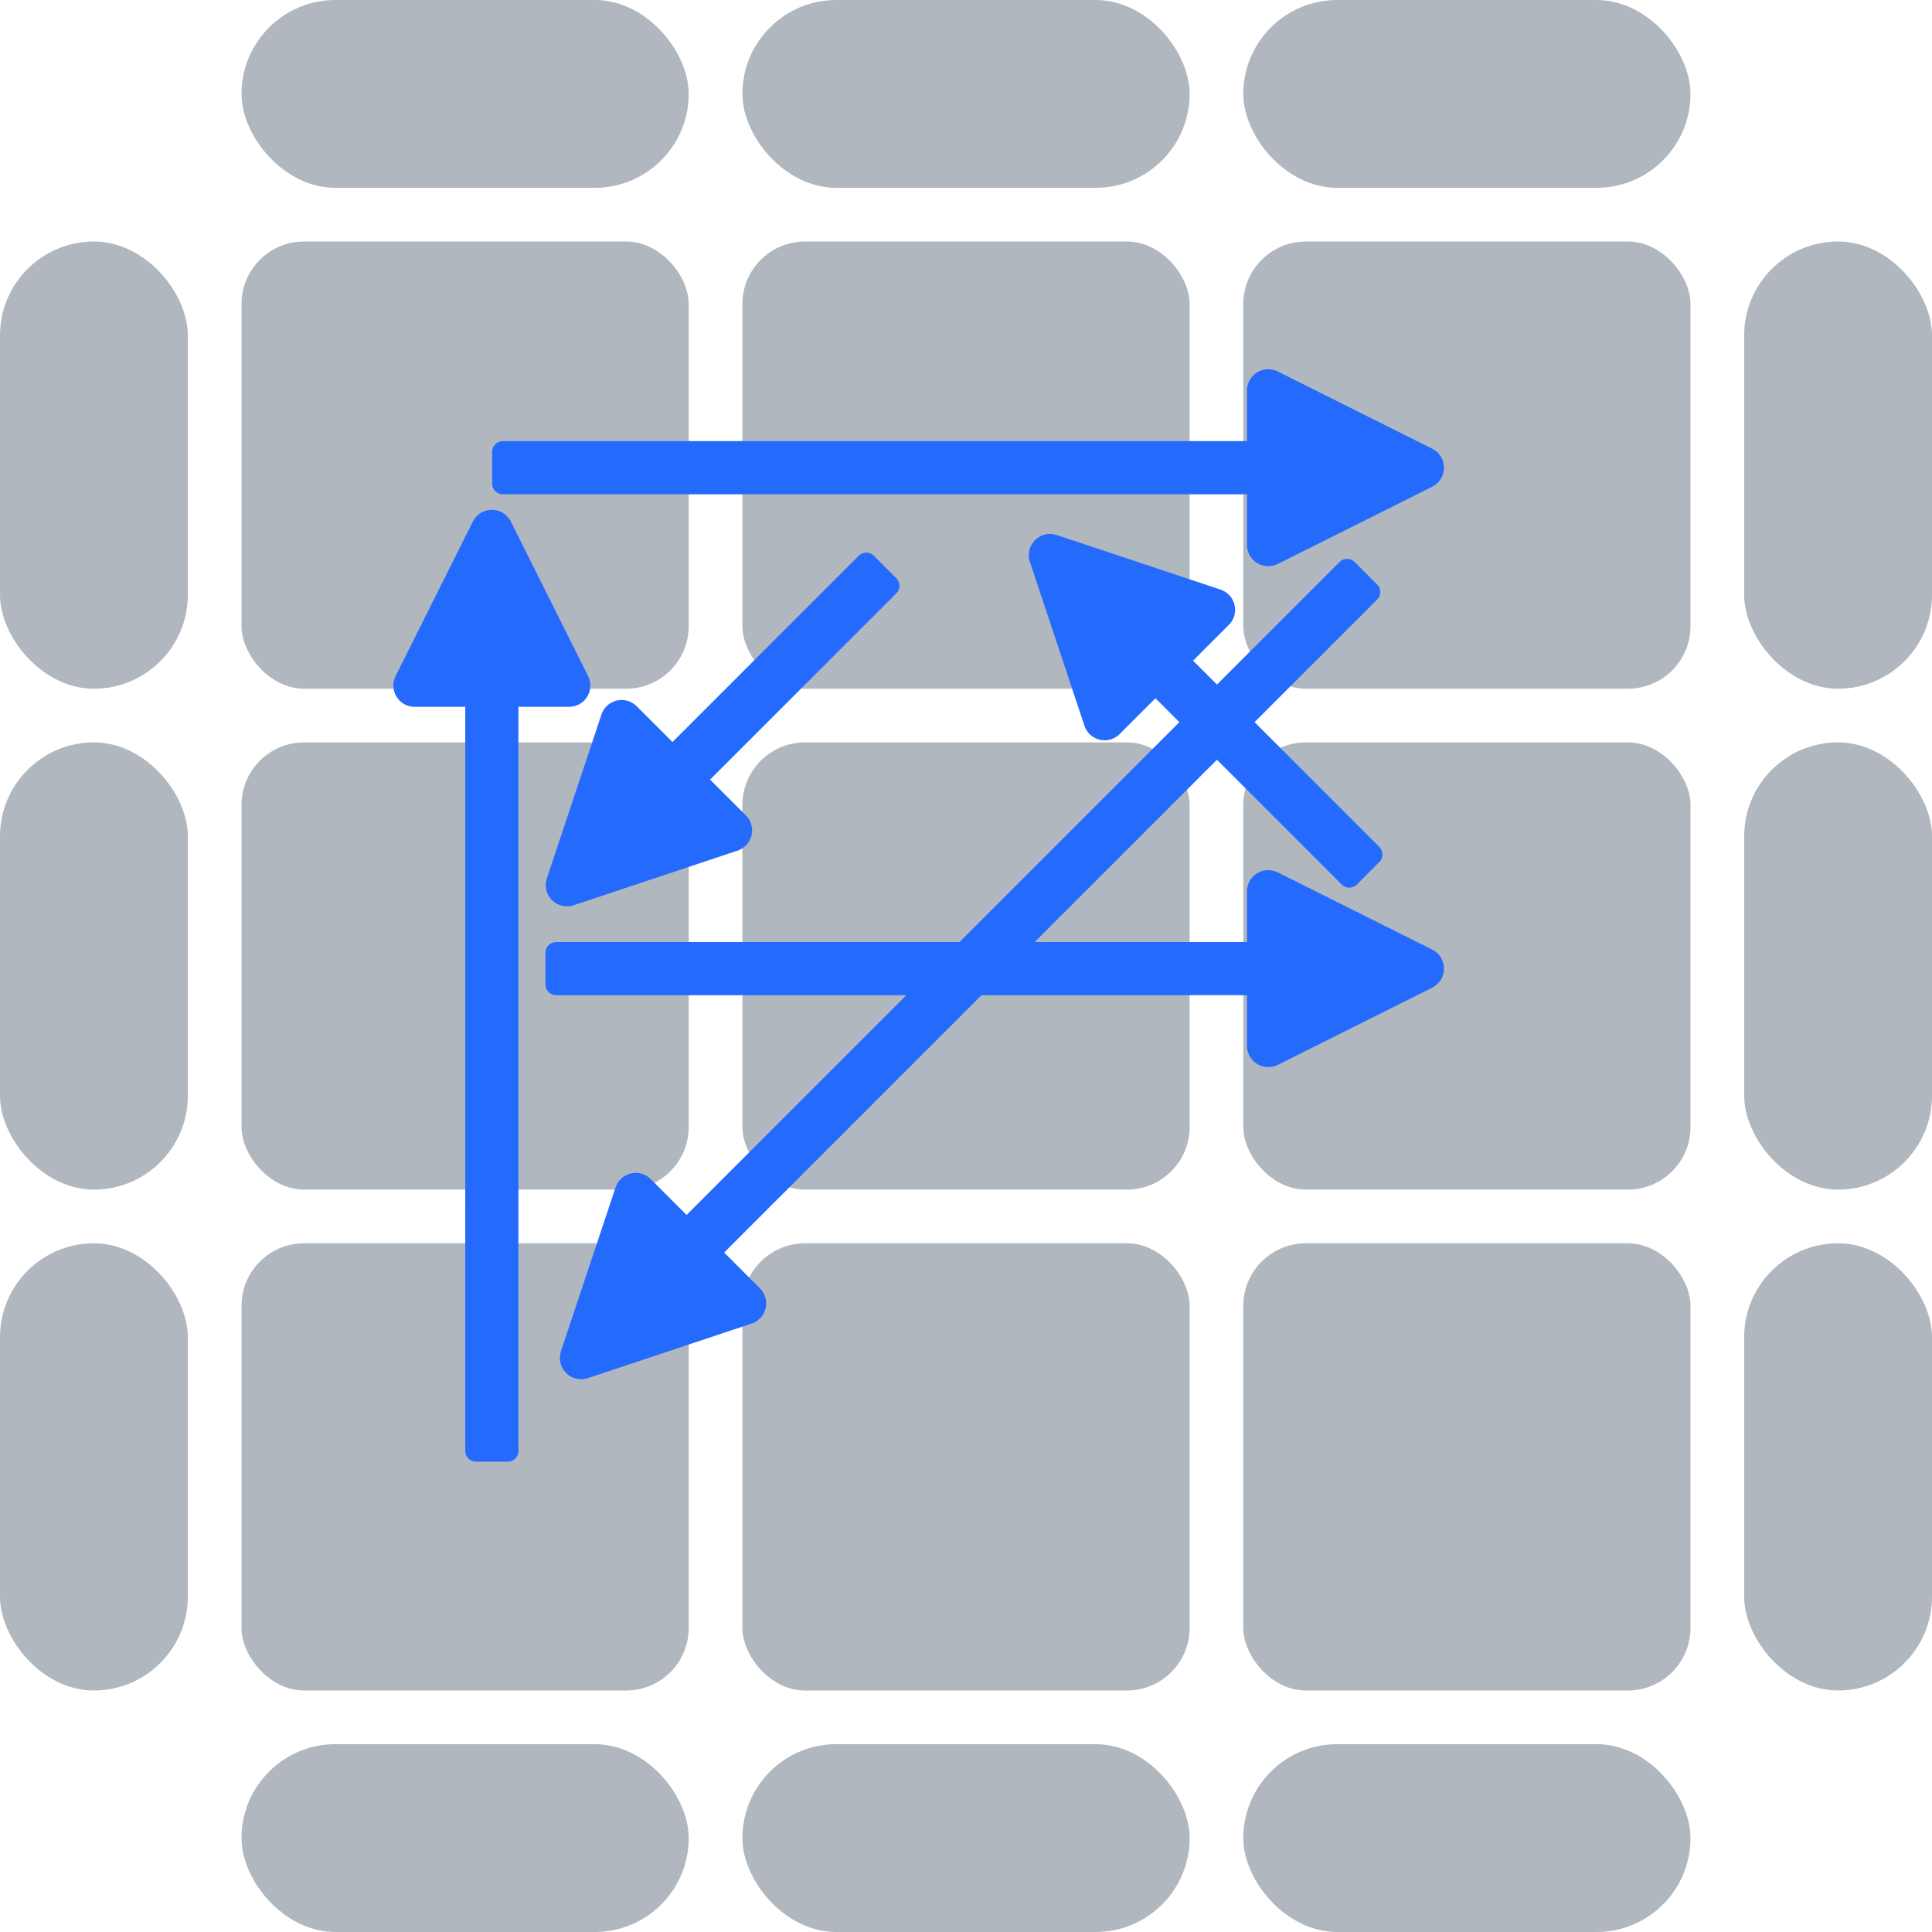 <?xml version="1.0" encoding="UTF-8"?>
<svg width="216px" height="216px" viewBox="0 0 216 216" version="1.1" xmlns="http://www.w3.org/2000/svg" xmlns:xlink="http://www.w3.org/1999/xlink">
    <!-- Generator: Sketch 62 (91390) - https://sketch.com -->
    <title>ga</title>
    <desc>Created with Sketch.</desc>
    <g id="Page-1" stroke="none" stroke-width="1" fill="none" fill-rule="evenodd">
        <g id="Desktop-HD-Copy" transform="translate(-528, -1554)">
            <g id="ga" transform="translate(528, 1554)">
                <g id="cube" fill="#64707F" fill-opacity="0.497">
                    <rect id="Rectangle" x="27" y="27" width="50" height="50" rx="7"></rect>
                    <rect id="Rectangle" x="83" y="27" width="50" height="50" rx="7"></rect>
                    <rect id="Rectangle" x="27" y="83" width="50" height="50" rx="7"></rect>
                    <rect id="Rectangle" x="83" y="83" width="50" height="50" rx="7"></rect>
                    <rect id="Rectangle" x="139" y="83" width="50" height="50" rx="7"></rect>
                    <rect id="Rectangle" x="27" y="139" width="50" height="50" rx="7"></rect>
                    <rect id="Rectangle" x="83" y="139" width="50" height="50" rx="7"></rect>
                    <rect id="Rectangle" x="139" y="139" width="50" height="50" rx="7"></rect>
                    <rect id="Rectangle" x="27" y="0" width="50" height="21" rx="10.5"></rect>
                    <rect id="Rectangle" x="83" y="0" width="50" height="21" rx="10.5"></rect>
                    <rect id="Rectangle" x="139" y="0" width="50" height="21" rx="10.5"></rect>
                    <rect id="Rectangle" x="195" y="27" width="21" height="50" rx="10.5"></rect>
                    <rect id="Rectangle" x="195" y="83" width="21" height="50" rx="10.5"></rect>
                    <rect id="Rectangle" x="195" y="139" width="21" height="50" rx="10.5"></rect>
                    <rect id="Rectangle" x="0" y="27" width="21" height="50" rx="10.5"></rect>
                    <rect id="Rectangle" x="0" y="83" width="21" height="50" rx="10.5"></rect>
                    <rect id="Rectangle" x="0" y="139" width="21" height="50" rx="10.5"></rect>
                    <rect id="Rectangle" x="27" y="195" width="50" height="21" rx="10.5"></rect>
                    <rect id="Rectangle" x="83" y="195" width="50" height="21" rx="10.5"></rect>
                    <rect id="Rectangle" x="139" y="195" width="50" height="21" rx="10.5"></rect>
                    <rect id="Rectangle" x="139" y="27" width="50" height="50" rx="7"></rect>
                </g>
                <path d="M138.896,69.315 C139.483,68.14 140.911,67.664 142.086,68.251 L142.086,68.251 L159.354,76.886 C159.814,77.116 160.187,77.489 160.417,77.949 C161.004,79.123 160.528,80.551 159.354,81.138 L159.354,81.138 L142.086,89.773 C141.755,89.938 141.391,90.023 141.022,90.023 C139.709,90.023 138.645,88.959 138.645,87.646 L138.645,87.646 L138.645,81.983 L109.189,81.984 C108.532,81.984 108,81.451 108,80.795 L108,77.229 C108,76.573 108.532,76.04 109.189,76.04 L138.645,76.04 L138.645,70.378 C138.645,70.083 138.7,69.791 138.807,69.517 Z" id="Combined-Shape" fill="#246BFD" transform="translate(134.334, 79.012) scale(-1, -1) rotate(45) translate(-134.334, -79.012) "></path>
                <path d="M84.896,72.315 C85.483,71.14 86.911,70.664 88.086,71.251 L88.086,71.251 L105.354,79.886 C105.814,80.116 106.187,80.489 106.417,80.949 C107.004,82.123 106.528,83.551 105.354,84.138 L105.354,84.138 L88.086,92.773 C87.755,92.938 87.391,93.023 87.022,93.023 C85.709,93.023 84.645,91.959 84.645,90.646 L84.645,90.646 L84.645,84.983 L55.189,84.984 C54.532,84.984 54,84.451 54,83.795 L54,80.229 C54,79.573 54.532,79.04 55.189,79.04 L84.645,79.04 L84.645,73.378 C84.645,73.083 84.7,72.791 84.807,72.517 Z" id="Combined-Shape" fill="#246BFD" transform="translate(80.334, 82.012) scale(-1, 1) rotate(45) translate(-80.334, -82.012) "></path>
                <g id="Group" transform="translate(111, 108.5) scale(-1, 1) translate(-111, -108.5) translate(60, 97)" fill="#246BFD">
                    <path d="M22.333,1.595 C22.498,1.925 22.584,2.289 22.584,2.658 L22.584,8.32 L99.83,8.32 C100.486,8.32 101.018,8.853 101.018,9.509 L101.018,13.075 C101.018,13.732 100.486,14.264 99.83,14.264 L22.584,14.263 L22.584,19.926 C22.584,21.239 21.52,22.304 20.207,22.304 C19.838,22.304 19.474,22.218 19.144,22.053 L1.875,13.418 C0.701,12.831 0.225,11.403 0.812,10.229 C1.042,9.769 1.415,9.396 1.875,9.166 L19.144,0.532 C20.318,-0.056 21.746,0.42 22.333,1.595 Z" id="Combined-Shape"></path>
                </g>
                <g id="Group" transform="translate(108, 108.5) scale(1, -1) rotate(45) translate(-108, -108.5) translate(44, 97)" fill="#246BFD">
                    <path d="M22.333,1.595 C22.498,1.925 22.584,2.289 22.584,2.658 L22.584,8.32 L125.83,8.32 C126.486,8.32 127.018,8.853 127.018,9.509 L127.018,13.075 C127.018,13.732 126.486,14.264 125.83,14.264 L22.584,14.263 L22.584,19.926 C22.584,21.239 21.52,22.304 20.207,22.304 C19.838,22.304 19.474,22.218 19.144,22.053 L1.875,13.418 C0.701,12.831 0.225,11.403 0.812,10.229 C1.042,9.769 1.415,9.396 1.875,9.166 L19.144,0.532 C20.318,-0.056 21.746,0.42 22.333,1.595 Z" id="Combined-Shape"></path>
                </g>
                <g id="Group" transform="translate(108.5, 52.5) scale(-1, 1) translate(-108.5, -52.5) translate(55, 41)" fill="#246BFD">
                    <path d="M22.333,1.595 C22.498,1.925 22.584,2.289 22.584,2.658 L22.584,8.32 L105.789,8.32 C106.445,8.32 106.978,8.853 106.978,9.509 L106.978,13.075 C106.978,13.732 106.445,14.264 105.789,14.264 L22.584,14.263 L22.584,19.926 C22.584,21.239 21.52,22.304 20.207,22.304 C19.838,22.304 19.474,22.218 19.144,22.053 L1.875,13.418 C0.701,12.831 0.225,11.403 0.812,10.229 C1.042,9.769 1.415,9.396 1.875,9.166 L19.144,0.532 C20.318,-0.056 21.746,0.42 22.333,1.595 Z" id="Combined-Shape"></path>
                </g>
                <g id="Group" transform="translate(54.5, 110.5) rotate(90) translate(-54.5, -110.5) translate(1, 99)" fill="#246BFD">
                    <path d="M21.773,1.315 C21.938,1.645 22.023,2.009 22.023,2.378 L22.023,8.04 L105.228,8.04 C105.885,8.04 106.417,8.573 106.417,9.229 L106.417,12.795 C106.417,13.451 105.885,13.984 105.228,13.984 L22.023,13.983 L22.023,19.646 C22.023,20.959 20.959,22.023 19.646,22.023 C19.277,22.023 18.913,21.938 18.583,21.773 L1.315,13.138 C0.14,12.551 -0.336,11.123 0.251,9.949 C0.482,9.489 0.855,9.116 1.315,8.886 L18.583,0.251 C19.757,-0.336 21.185,0.14 21.773,1.315 Z" id="Combined-Shape"></path>
                </g>
            </g>
        </g>
    </g>
</svg>
